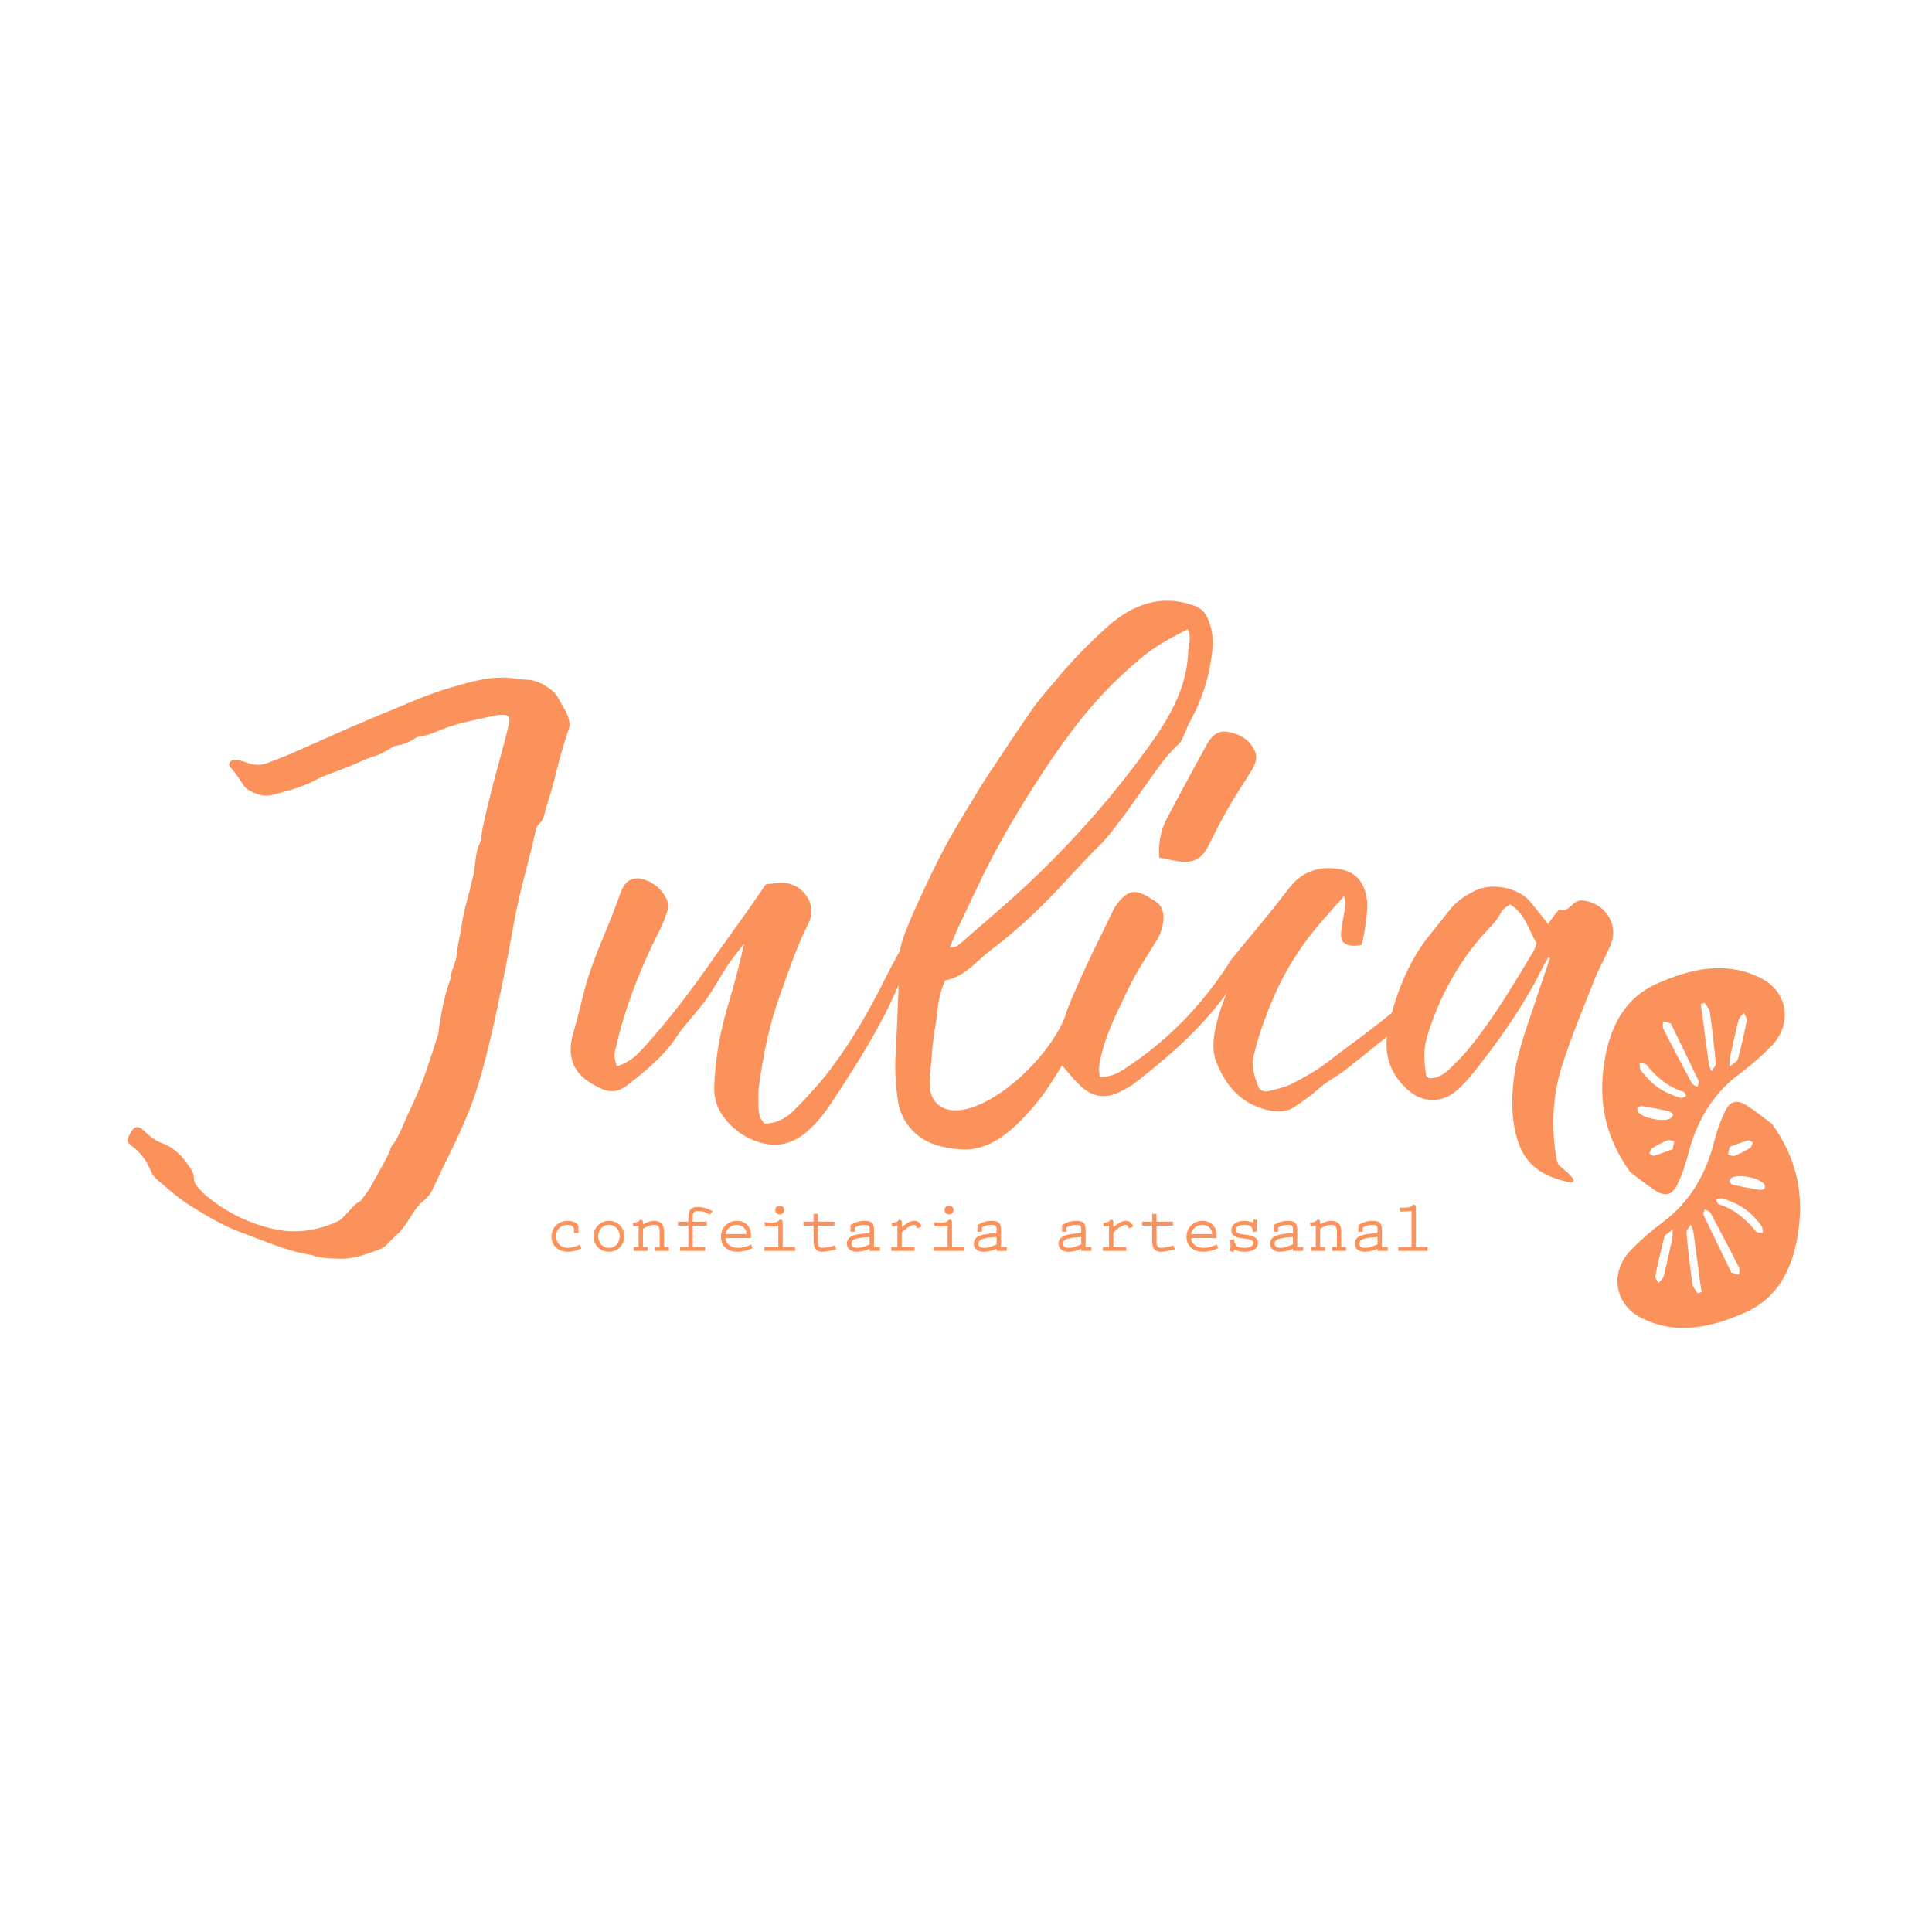 <?xml version="1.0" encoding="UTF-8" standalone="no"?>
<svg
   xmlns:dc="http://purl.org/dc/elements/1.1/"
   xmlns:cc="http://creativecommons.org/ns#"
   xmlns:rdf="http://www.w3.org/1999/02/22-rdf-syntax-ns#"
   xmlns:svg="http://www.w3.org/2000/svg"
   xmlns="http://www.w3.org/2000/svg"
   viewBox="0 0 1333.333 1333.333"
   height="1333.333"
   width="1333.333"
   xml:space="preserve"
   id="svg2"
   version="1.1"><defs
     id="defs6"><clipPath
       id="clipPath18"
       clipPathUnits="userSpaceOnUse"><path
         id="path16"
         d="M 0,1000 H 1000 V 0 H 0 Z" /></clipPath></defs><g
     transform="matrix(1.333,0,0,-1.333,0,1333.333)"
     id="g10"><g
       id="g12"><g
         clip-path="url(#clipPath18)"
         id="g14"><g
           transform="translate(300.99,353.963)"
           id="g20"><path
             id="path22"
             style="fill:#fb925b;fill-opacity:1;fill-rule:nonzero;stroke:none"
             d="m 0,0 c -2.081,-1.133 -4.748,-1.791 -7.086,-1.791 -4.639,0 -8.364,3.068 -8.364,7.853 0,4.822 3.616,8.145 8.364,8.145 2.01,0 4.566,-0.62 5.589,-2.557 L -1.57,9.824 -1.461,7.962 h -2.338 l 0.037,1.022 c 0.074,2.375 -1.206,3.178 -3.507,3.178 -3.396,0 -5.806,-2.447 -5.806,-5.844 0,-3.615 2.446,-6.062 6.063,-6.062 2.081,0 4.346,0.656 6.208,1.606 z" /></g><g
           transform="translate(320.858,360.172)"
           id="g24"><path
             id="path26"
             style="fill:#fb925b;fill-opacity:1;fill-rule:nonzero;stroke:none"
             d="m 0,0 c 0,3.25 -2.229,5.953 -5.589,5.953 -3.359,0 -5.588,-2.703 -5.588,-5.953 0,-3.215 2.229,-5.953 5.588,-5.953 C -2.229,-5.953 0,-3.215 0,0 m -13.551,0 c 0,4.529 3.433,7.998 7.962,7.998 4.529,0 7.963,-3.469 7.963,-7.998 0,-4.493 -3.434,-8 -7.963,-8 -4.529,0 -7.962,3.507 -7.962,8" /></g><g
           transform="translate(332.872,354.656)"
           id="g28"><path
             id="path30"
             style="fill:#fb925b;fill-opacity:1;fill-rule:nonzero;stroke:none"
             d="M 0,0 H 2.484 V -2.045 H -4.748 V 0 h 2.484 v 11.031 l -2.667,-0.365 -0.328,1.862 c 1.169,0.074 2.374,0.22 3.214,0.986 0.292,0.33 0.512,0.621 0.986,0.621 C 0,14.135 0,13.113 0,12.309 v -0.547 c 1.863,0.876 3.689,1.752 5.808,1.752 1.754,0 3.653,-0.657 4.492,-2.301 0.658,-1.278 0.621,-2.959 0.621,-4.383 V 0 h 2.484 V -2.045 H 6.173 V 0 h 2.483 v 6.758 c 0,2.226 0.147,4.711 -2.848,4.711 -2.082,0 -4.09,-0.987 -5.808,-2.045 z" /></g><g
           transform="translate(365.925,365.688)"
           id="g32"><path
             id="path34"
             style="fill:#fb925b;fill-opacity:1;fill-rule:nonzero;stroke:none"
             d="m 0,0 h -7.269 v -11.031 h 6.465 v -2.045 h -13.003 v 2.045 h 4.274 V 0 h -5.369 v 2.045 h 5.369 v 2.154 c 0,4.092 1.498,5.48 4.858,5.48 2.557,0 5.552,-0.841 7.67,-2.228 L 1.571,5.66 c -1.827,1.316 -4.128,1.973 -6.283,1.973 -2.483,0 -2.557,-1.68 -2.557,-3.579 V 2.045 l 7.269,0 z" /></g><g
           transform="translate(386.522,361.34)"
           id="g36"><path
             id="path38"
             style="fill:#fb925b;fill-opacity:1;fill-rule:nonzero;stroke:none"
             d="M 0,0 C 0,2.85 -2.374,4.785 -5.112,4.785 -7.889,4.785 -10.373,2.74 -10.92,0 Z m -10.92,-2.045 c 0.219,-3.178 2.702,-5.076 6.61,-5.076 2.301,0 4.493,0.73 6.758,1.716 l 0.657,-1.863 c -2.301,-1.132 -5.15,-1.9 -7.707,-1.9 -6.61,0 -8.692,4.384 -8.692,7.671 0,4.675 3.433,8.327 8.145,8.327 4.492,0 7.451,-2.812 7.451,-7.341 0,-0.51 -0.037,-1.022 -0.147,-1.534 z" /></g><g
           transform="translate(403.724,371.494)"
           id="g40"><path
             id="path42"
             style="fill:#fb925b;fill-opacity:1;fill-rule:nonzero;stroke:none"
             d="M 0,0 C -1.277,0 -2.374,0.986 -2.374,2.265 -2.374,3.58 -1.277,4.566 0,4.566 1.243,4.566 2.338,3.58 2.338,2.265 2.338,0.986 1.243,0 0,0 m -8.035,-16.838 h 7.268 V -5.881 C -2.008,-6.1 -3.251,-6.318 -4.528,-6.246 l -3.105,0.184 -0.366,2.007 3.324,-0.218 c 1.133,-0.073 3.287,0.073 4.091,1.023 0.292,0.328 0.512,0.547 0.986,0.547 1.132,0 1.096,-1.096 1.096,-1.899 v -12.236 h 6.429 v -2.045 H -8.035 Z" /></g><g
           transform="translate(423.481,367.732)"
           id="g44"><path
             id="path46"
             style="fill:#fb925b;fill-opacity:1;fill-rule:nonzero;stroke:none"
             d="M 0,0 H 8.511 V -2.045 H 0 v -7.306 c 0,-1.899 -0.22,-4.163 2.338,-4.163 1.973,0 4.456,0.62 6.391,1.205 l 0.731,-1.935 c -2.229,-0.621 -5.077,-1.317 -7.342,-1.317 -2.739,0 -4.383,1.608 -4.383,5.188 v 8.328 H -7.524 V 0 h 5.259 v 4.055 l 2.265,0 z" /></g><g
           transform="translate(450.216,359.807)"
           id="g48"><path
             id="path50"
             style="fill:#fb925b;fill-opacity:1;fill-rule:nonzero;stroke:none"
             d="m 0,0 c -2.082,-0.073 -4.347,-0.256 -6.318,-0.73 -1.498,-0.366 -3.069,-0.877 -3.069,-2.704 0,-1.716 1.388,-2.154 2.849,-2.154 2.264,0 4.492,0.84 6.538,1.789 z m 0,-6.1 c -2.192,-0.914 -4.311,-1.535 -6.647,-1.535 -2.666,0 -5.115,1.242 -5.115,4.201 0,2.996 2.302,4.055 4.822,4.639 2.265,0.548 4.493,0.658 6.94,0.731 V 2.885 C 0,4.967 0.328,6.318 -2.447,6.318 -4.274,6.318 -6.1,5.916 -7.634,4.895 V 2.739 h -2.264 v 3.507 c 2.118,1.277 4.748,2.117 7.122,2.117 3.725,0 5.04,-0.985 5.04,-4.564 V -5.15 H 5.296 V -7.195 H 0 Z" /></g><g
           transform="translate(466.869,354.656)"
           id="g52"><path
             id="path54"
             style="fill:#fb925b;fill-opacity:1;fill-rule:nonzero;stroke:none"
             d="M 0,0 H 6.611 V -2.045 H -5.442 V 0 h 3.177 v 10.994 l -2.667,-0.365 -0.328,1.863 c 1.169,0.072 2.374,0.219 3.214,0.987 0.293,0.328 0.512,0.62 0.986,0.62 C 0,14.099 0,13.076 0,12.272 v -1.936 c 2.009,1.461 3.944,3.178 6.574,3.178 1.9,0 3.106,-1.278 3.69,-2.958 L 7.998,9.643 C 7.706,10.41 7.342,11.469 6.354,11.469 4.492,11.469 1.424,8.875 0,7.598 Z" /></g><g
           transform="translate(491.375,371.494)"
           id="g56"><path
             id="path58"
             style="fill:#fb925b;fill-opacity:1;fill-rule:nonzero;stroke:none"
             d="M 0,0 C -1.278,0 -2.374,0.986 -2.374,2.265 -2.374,3.58 -1.278,4.566 0,4.566 1.242,4.566 2.338,3.58 2.338,2.265 2.338,0.986 1.242,0 0,0 m -8.035,-16.838 h 7.268 V -5.881 C -2.009,-6.1 -3.251,-6.318 -4.529,-6.246 l -3.104,0.184 -0.366,2.007 3.323,-0.218 c 1.133,-0.073 3.288,0.073 4.092,1.023 0.292,0.328 0.511,0.547 0.986,0.547 1.132,0 1.096,-1.096 1.096,-1.899 v -12.236 h 6.428 v -2.045 H -8.035 Z" /></g><g
           transform="translate(515.955,359.807)"
           id="g60"><path
             id="path62"
             style="fill:#fb925b;fill-opacity:1;fill-rule:nonzero;stroke:none"
             d="m 0,0 c -2.082,-0.073 -4.348,-0.256 -6.319,-0.73 -1.498,-0.366 -3.068,-0.877 -3.068,-2.704 0,-1.716 1.388,-2.154 2.849,-2.154 2.264,0 4.492,0.84 6.538,1.789 z m 0,-6.1 c -2.192,-0.914 -4.311,-1.535 -6.648,-1.535 -2.666,0 -5.114,1.242 -5.114,4.201 0,2.996 2.301,4.055 4.822,4.639 2.264,0.548 4.492,0.658 6.94,0.731 V 2.885 C 0,4.967 0.328,6.318 -2.448,6.318 -4.274,6.318 -6.1,5.916 -7.635,4.895 V 2.739 h -2.264 v 3.507 c 2.118,1.277 4.749,2.117 7.123,2.117 3.725,0 5.04,-0.985 5.04,-4.564 V -5.15 H 5.295 V -7.195 H 0 Z" /></g><g
           transform="translate(559.779,359.807)"
           id="g64"><path
             id="path66"
             style="fill:#fb925b;fill-opacity:1;fill-rule:nonzero;stroke:none"
             d="m 0,0 c -2.082,-0.073 -4.347,-0.256 -6.318,-0.73 -1.498,-0.366 -3.069,-0.877 -3.069,-2.704 0,-1.716 1.388,-2.154 2.85,-2.154 2.264,0 4.492,0.84 6.537,1.789 z m 0,-6.1 c -2.191,-0.914 -4.31,-1.535 -6.647,-1.535 -2.666,0 -5.114,1.242 -5.114,4.201 0,2.996 2.301,4.055 4.822,4.639 C -4.675,1.753 -2.447,1.863 0,1.936 V 2.885 C 0,4.967 0.329,6.318 -2.447,6.318 -4.273,6.318 -6.1,5.916 -7.634,4.895 V 2.739 h -2.264 v 3.507 c 2.118,1.277 4.749,2.117 7.123,2.117 3.725,0 5.04,-0.985 5.04,-4.564 V -5.15 H 5.296 V -7.195 H 0 Z" /></g><g
           transform="translate(576.433,354.656)"
           id="g68"><path
             id="path70"
             style="fill:#fb925b;fill-opacity:1;fill-rule:nonzero;stroke:none"
             d="M 0,0 H 6.611 V -2.045 H -5.442 V 0 h 3.178 v 10.994 l -2.667,-0.365 -0.328,1.863 c 1.168,0.072 2.374,0.219 3.213,0.987 0.293,0.328 0.513,0.62 0.987,0.62 C 0,14.099 0,13.076 0,12.272 v -1.936 c 2.009,1.461 3.945,3.178 6.574,3.178 1.9,0 3.106,-1.278 3.69,-2.958 L 7.999,9.643 C 7.707,10.41 7.342,11.469 6.355,11.469 4.492,11.469 1.425,8.875 0,7.598 Z" /></g><g
           transform="translate(598.783,367.732)"
           id="g72"><path
             id="path74"
             style="fill:#fb925b;fill-opacity:1;fill-rule:nonzero;stroke:none"
             d="M 0,0 H 8.511 V -2.045 H 0 v -7.306 c 0,-1.899 -0.219,-4.163 2.338,-4.163 1.973,0 4.456,0.62 6.391,1.205 l 0.732,-1.935 c -2.229,-0.621 -5.078,-1.317 -7.343,-1.317 -2.739,0 -4.383,1.608 -4.383,5.188 v 8.328 H -7.523 V 0 h 5.258 v 4.055 l 2.265,0 z" /></g><g
           transform="translate(627.562,361.34)"
           id="g76"><path
             id="path78"
             style="fill:#fb925b;fill-opacity:1;fill-rule:nonzero;stroke:none"
             d="M 0,0 C 0,2.85 -2.374,4.785 -5.112,4.785 -7.889,4.785 -10.373,2.74 -10.92,0 Z m -10.92,-2.045 c 0.219,-3.178 2.702,-5.076 6.61,-5.076 2.302,0 4.493,0.73 6.757,1.716 l 0.658,-1.863 c -2.301,-1.132 -5.15,-1.9 -7.707,-1.9 -6.61,0 -8.692,4.384 -8.692,7.671 0,4.675 3.433,8.327 8.144,8.327 4.494,0 7.452,-2.812 7.452,-7.341 0,-0.51 -0.037,-1.022 -0.147,-1.534 z" /></g><g
           transform="translate(649.074,368.938)"
           id="g80"><path
             id="path82"
             style="fill:#fb925b;fill-opacity:1;fill-rule:nonzero;stroke:none"
             d="M 0,0 2.009,-0.402 C 1.717,-1.57 1.497,-2.739 1.497,-3.945 c 0,-0.803 0.073,-1.571 0.256,-2.337 l -2.191,-0.183 -0.11,0.803 c -0.256,1.791 -0.804,2.849 -4.419,2.849 -1.718,0 -4.238,-0.511 -4.238,-2.703 0,-3.871 11.396,-0.546 11.396,-6.83 0,-3.506 -4.2,-4.42 -7.048,-4.42 -2.046,0 -3.361,0.366 -5.224,1.17 l -0.365,-1.315 -1.936,0.585 c 0.292,0.949 0.439,1.935 0.439,2.922 0,0.913 -0.111,1.862 -0.475,2.703 l 2.264,0.291 c 0.438,-3.031 1.095,-4.309 5.479,-4.309 1.352,0 4.492,0.401 4.492,2.41 0,4.055 -11.395,0.438 -11.395,6.647 0,3.361 3.36,4.894 6.537,4.894 1.607,0 3.142,-0.328 4.676,-0.839 z" /></g><g
           transform="translate(669.344,359.807)"
           id="g84"><path
             id="path86"
             style="fill:#fb925b;fill-opacity:1;fill-rule:nonzero;stroke:none"
             d="m 0,0 c -2.082,-0.073 -4.347,-0.256 -6.318,-0.73 -1.498,-0.366 -3.069,-0.877 -3.069,-2.704 0,-1.716 1.387,-2.154 2.849,-2.154 2.264,0 4.492,0.84 6.538,1.789 z m 0,-6.1 c -2.192,-0.914 -4.311,-1.535 -6.648,-1.535 -2.666,0 -5.114,1.242 -5.114,4.201 0,2.996 2.301,4.055 4.822,4.639 2.264,0.548 4.493,0.658 6.94,0.731 V 2.885 C 0,4.967 0.328,6.318 -2.447,6.318 -4.274,6.318 -6.1,5.916 -7.634,4.895 V 2.739 h -2.264 v 3.507 c 2.118,1.277 4.748,2.117 7.122,2.117 3.725,0 5.04,-0.985 5.04,-4.564 V -5.15 H 5.296 V -7.195 H 0 Z" /></g><g
           transform="translate(683.477,354.656)"
           id="g88"><path
             id="path90"
             style="fill:#fb925b;fill-opacity:1;fill-rule:nonzero;stroke:none"
             d="M 0,0 H 2.483 V -2.045 H -4.748 V 0 h 2.483 v 11.031 l -2.667,-0.365 -0.328,1.862 c 1.169,0.074 2.374,0.22 3.215,0.986 0.292,0.33 0.511,0.621 0.986,0.621 C 0,14.135 0,13.113 0,12.309 v -0.547 c 1.862,0.876 3.688,1.752 5.808,1.752 1.753,0 3.652,-0.657 4.492,-2.301 0.657,-1.278 0.621,-2.959 0.621,-4.383 V 0 h 2.483 V -2.045 H 6.173 V 0 h 2.483 v 6.758 c 0,2.226 0.147,4.711 -2.848,4.711 C 3.726,11.469 1.717,10.482 0,9.424 Z" /></g><g
           transform="translate(713.169,359.807)"
           id="g92"><path
             id="path94"
             style="fill:#fb925b;fill-opacity:1;fill-rule:nonzero;stroke:none"
             d="m 0,0 c -2.082,-0.073 -4.347,-0.256 -6.319,-0.73 -1.498,-0.366 -3.068,-0.877 -3.068,-2.704 0,-1.716 1.388,-2.154 2.849,-2.154 2.264,0 4.492,0.84 6.538,1.789 z m 0,-6.1 c -2.192,-0.914 -4.311,-1.535 -6.648,-1.535 -2.666,0 -5.114,1.242 -5.114,4.201 0,2.996 2.301,4.055 4.822,4.639 2.265,0.548 4.492,0.658 6.94,0.731 V 2.885 C 0,4.967 0.328,6.318 -2.448,6.318 -4.274,6.318 -6.1,5.916 -7.634,4.895 V 2.739 h -2.265 v 3.507 c 2.119,1.277 4.749,2.117 7.123,2.117 3.725,0 5.04,-0.985 5.04,-4.564 V -5.15 H 5.296 V -7.195 H 0 Z" /></g><g
           transform="translate(733.036,354.656)"
           id="g96"><path
             id="path98"
             style="fill:#fb925b;fill-opacity:1;fill-rule:nonzero;stroke:none"
             d="M 0,0 H 6.1 V -2.045 H -9.095 V 0 h 6.83 v 18.737 c -1.242,-0.219 -2.483,-0.329 -3.761,-0.365 l -2.12,-0.073 -0.364,2.01 2.337,0.036 c 1.132,0 3.287,0.073 4.091,1.022 0.292,0.328 0.511,0.548 0.986,0.548 C 0.036,21.915 0,20.819 0,20.016 Z" /></g><g
           transform="translate(191.183,384.567)"
           id="g100"><path
             id="path102"
             style="fill:#fb925b;fill-opacity:1;fill-rule:nonzero;stroke:none"
             d="m 0,0 c 2.58,4.704 5.256,9.357 7.84,14.06 1.037,1.891 1.924,3.871 2.83,5.833 0.34,0.733 0.363,1.671 0.84,2.269 3.951,4.93 5.81,10.916 8.443,16.511 3.336,7.075 6.59,14.194 9.172,21.581 2.309,6.6 4.41,13.27 6.539,19.929 0.32,1.008 0.277,2.129 0.432,3.193 1.279,8.822 2.994,17.539 6.095,25.934 -0.058,3.603 2.125,6.598 2.721,10.012 0.609,3.459 0.889,6.983 1.668,10.397 1.313,5.754 1.738,11.67 3.383,17.366 1.496,5.183 2.711,10.448 3.986,15.69 0.315,1.302 0.367,2.667 0.576,3.999 0.659,4.25 0.788,8.563 2.795,12.586 0.916,1.833 0.694,4.212 1.125,6.316 2.618,12.697 5.909,25.231 9.35,37.725 1.578,5.733 3.08,11.491 4.463,17.275 0.98,4.11 -0.305,5.345 -4.701,4.878 -0.539,-0.057 -1.092,-0.033 -1.614,-0.147 -9.482,-2.118 -19.072,-3.738 -28.216,-7.268 -3.743,-1.448 -7.416,-3.32 -11.534,-3.728 -0.779,-0.076 -1.611,-0.385 -2.267,-0.816 -3.19,-2.102 -6.563,-3.66 -10.428,-4.01 -0.504,-0.048 -1.008,-0.386 -1.459,-0.672 -3.164,-2.025 -6.361,-3.844 -10.051,-4.943 -3.855,-1.148 -7.47,-3.089 -11.222,-4.603 -3.506,-1.411 -7.065,-2.693 -10.584,-4.069 -2.258,-0.886 -4.616,-1.62 -6.717,-2.799 -7.389,-4.135 -15.455,-6.275 -23.567,-8.322 -4.839,-1.22 -9.06,0.439 -13.052,2.902 -0.873,0.538 -1.551,1.495 -2.139,2.379 -2.096,3.145 -4.102,6.341 -6.74,9.096 -1.225,1.278 -0.268,3.364 1.568,3.638 0.781,0.118 1.627,0.27 2.367,0.09 1.83,-0.446 3.647,-0.99 5.41,-1.65 3.456,-1.296 6.889,-1.152 10.258,0.129 4.524,1.719 9.037,3.48 13.471,5.416 10.379,4.522 20.664,9.248 31.061,13.73 10.158,4.38 20.412,8.536 30.609,12.831 10.219,4.304 20.758,7.655 31.521,10.253 7.389,1.781 14.897,2.606 22.498,1.219 1.325,-0.244 2.684,-0.344 4.032,-0.368 5.103,-0.091 9.414,-2.158 13.338,-5.227 1.498,-1.169 2.796,-2.467 3.681,-4.233 1.924,-3.836 4.725,-7.259 5.645,-11.565 0.273,-1.266 0.447,-2.761 0.041,-3.935 -2.815,-8.173 -5.092,-16.489 -7.147,-24.885 -1.347,-5.499 -2.972,-10.939 -4.709,-16.332 -0.965,-2.998 -1.095,-6.339 -3.865,-8.705 -1.092,-0.934 -1.51,-2.859 -1.853,-4.416 C 82.518,169.247 77.846,154.259 75.078,138.816 73.076,127.66 70.982,116.514 68.697,105.41 65.156,88.224 61.49,71.052 56.443,54.234 52.473,41.002 46.623,28.505 40.535,16.131 38.154,11.283 35.846,6.398 33.578,1.495 c -1.264,-2.734 -2.773,-5.367 -5.133,-7.192 -2.863,-2.214 -4.828,-5.029 -6.685,-8.019 -2.428,-3.906 -4.951,-7.76 -8.465,-10.801 -2.637,-2.285 -4.637,-5.459 -8.045,-6.67 -6.578,-2.334 -13.016,-5.044 -20.324,-4.805 -5.16,0.171 -10.246,0.125 -15.143,1.983 -12.406,1.897 -23.744,7.116 -35.4,11.364 -8.428,3.073 -16.217,7.376 -23.787,12.115 -2.52,1.577 -5.075,3.111 -7.487,4.839 -2.404,1.723 -4.673,3.641 -6.961,5.527 -1.873,1.546 -3.64,3.212 -5.527,4.74 -1.715,1.392 -3.017,2.972 -3.853,5.08 -2.143,5.387 -5.622,9.774 -10.317,13.235 -1.894,1.394 -1.974,2.691 -0.779,4.954 0.254,0.476 0.547,0.935 0.789,1.418 1.473,2.954 3.588,4.163 6.83,1.051 2.656,-2.551 5.559,-5.069 9.227,-6.378 5.255,-1.879 9.293,-5.326 12.552,-9.853 1.895,-2.637 4.127,-4.934 4.151,-8.524 0.013,-1.908 1.095,-3.585 2.457,-4.992 1.129,-1.164 2.119,-2.482 3.355,-3.513 10.795,-8.968 23.018,-15.144 36.783,-17.901 11.207,-2.245 22.03,-0.445 32.317,4.454 1.164,0.556 2.105,1.654 3.037,2.609 1.887,1.928 3.644,3.987 5.564,5.884 0.745,0.734 1.774,1.173 2.846,1.859 z" /></g><g
           transform="translate(475.286,507.883)"
           id="g104"><path
             id="path106"
             style="fill:#fb925b;fill-opacity:1;fill-rule:nonzero;stroke:none"
             d="m 0,0 c -2.795,-4.978 -5.578,-9.963 -8.377,-14.939 -0.734,-1.305 -1.627,-2.534 -2.215,-3.899 -8.195,-19.089 -19.185,-36.634 -30.424,-53.977 -4.67,-7.205 -9.293,-14.445 -16.089,-20.367 -9.448,-8.228 -18.979,-8.932 -29.637,-4.076 -5.762,2.624 -10.537,6.623 -14.235,11.833 -3.128,4.415 -4.683,9.235 -4.543,14.723 0.383,15.076 3.243,29.692 7.557,44.094 2.981,9.949 5.662,19.988 7.863,30.36 -2.918,-3.837 -6.035,-7.54 -8.701,-11.544 -3.453,-5.178 -6.342,-10.734 -9.855,-15.868 -2.787,-4.079 -6.155,-7.76 -9.258,-11.626 -2.182,-2.716 -4.611,-5.278 -6.477,-8.2 -6.709,-10.512 -16.152,-18.223 -25.802,-25.752 -6.973,-5.442 -11.94,-3.64 -19.924,1.308 -9.16,5.675 -11.588,14.836 -8.391,25.433 2.223,7.37 3.871,14.911 5.821,22.365 3.222,12.322 8.41,23.922 13.16,35.682 2.054,5.086 3.9,10.253 5.836,15.389 2.17,5.775 6.632,8.034 12.447,5.897 5.099,-1.872 9.017,-5.349 11.219,-10.377 0.646,-1.48 0.892,-3.508 0.441,-5.026 -1.059,-3.56 -2.385,-7.1 -4.066,-10.411 -10.077,-19.875 -18.225,-40.445 -23.086,-62.246 -0.68,-3.056 -0.678,-3.058 0.716,-8.39 6.432,1.611 10.463,5.707 14.295,9.943 12.403,13.706 23.604,28.359 34.192,43.501 6.289,8.993 12.773,17.849 19.123,26.8 3.166,4.464 6.222,9.003 9.572,13.859 4.809,0.429 9.557,1.919 14.912,-0.643 6.944,-3.325 11.172,-11.748 7.24,-19.482 -6.259,-12.312 -10.488,-25.349 -15.127,-38.241 -5.425,-15.077 -8.521,-30.753 -10.609,-46.611 -0.451,-3.439 -0.187,-6.979 -0.162,-10.471 0.021,-3.058 0.707,-5.911 3.107,-8.424 6.354,0.037 11.545,3.067 15.731,7.351 6.43,6.591 12.795,13.352 18.328,20.693 11.139,14.768 20.344,30.773 28.553,47.362 2.392,4.839 5.01,9.567 7.611,14.304 C -8.105,0.151 -6.926,0.048 -5.717,0.041 -3.791,0.024 -1.889,0 0,0" /></g><g
           transform="translate(614.95,674.489)"
           id="g108"><path
             id="path110"
             style="fill:#fb925b;fill-opacity:1;fill-rule:nonzero;stroke:none"
             d="m 0,0 c -16.928,-8.598 -20.902,-11.667 -32.982,-22.666 -16.186,-14.737 -29.262,-32.008 -41.206,-50.146 -12.748,-19.359 -24.65,-39.254 -34.531,-60.283 -3.179,-6.766 -6.49,-13.475 -9.636,-20.26 -1.731,-3.737 -3.239,-7.579 -4.846,-11.371 2.224,-0.052 3.611,0.442 4.64,1.341 12.385,10.825 25.038,21.367 36.989,32.656 22.892,21.618 43.607,45.233 61.947,70.843 10.238,14.297 18.957,29.385 19.814,47.644 C 0.369,-8.388 2.066,-4.491 0,0 m -75.5,-241.734 c -23.63,-30.542 -37.416,-29.068 -51.587,-26.181 -11.767,2.397 -21.184,11.427 -23.004,23.816 -2.091,14.233 -1.189,23.434 -1.189,23.434 0.931,18.559 1.56,35.975 2.362,54.386 0.249,5.717 9.604,25.586 9.604,25.586 4.175,9.046 8.382,18.091 13.027,26.898 4.182,7.919 8.922,15.55 13.521,23.243 3.198,5.352 6.467,10.671 9.907,15.87 7.562,11.442 15.086,22.913 22.963,34.138 3.71,5.29 8.224,10.012 12.324,15.028 7.109,8.706 15.025,16.647 23.205,24.318 7.344,6.887 15.371,12.714 25.48,15.028 7.811,1.791 15.356,0.908 22.76,-1.841 3.234,-1.199 5.338,-3.681 6.623,-6.766 2.043,-4.904 2.844,-9.937 2.315,-15.35 -1.364,-13.847 -5.444,-26.751 -12.28,-38.835 -0.842,-1.48 -1.232,-3.21 -1.986,-4.746 -0.971,-1.983 -1.674,-4.364 -3.225,-5.754 -7.687,-6.88 -12.884,-15.669 -18.957,-23.799 0,0 -15.207,-22.111 -21.609,-28.293 -7.822,-7.552 -14.772,-15.398 -22.063,-23.169 -10.613,-11.312 -21.939,-21.758 -34.291,-31.127 -3.365,-2.554 -6.466,-5.461 -9.634,-8.265 -4.192,-3.706 -8.93,-6.698 -14.358,-7.72 0,0 -2.909,-5.662 -3.742,-13.328 -1.482,-13.644 -2.37,-13.389 -3.333,-27.167 -0.627,-8.971 -3.276,-18.79 3.922,-24.202 15.162,-11.397 52.258,17.002 64.591,44.335 l 10.487,-4.3 c 0,0 -15.492,-27.041 -21.833,-35.237" /></g><g
           transform="translate(608.935,554.503)"
           id="g112"><path
             id="path114"
             style="fill:#fb925b;fill-opacity:1;fill-rule:nonzero;stroke:none"
             d="m 0,0 c 9.121,-1.466 13.223,0.782 17.279,8.958 3.09,6.227 6.233,12.441 9.7,18.463 3.716,6.457 7.832,12.683 11.791,18.996 2.056,3.282 3.609,6.884 1.949,10.573 -2.66,5.901 -7.797,8.81 -14.035,9.852 C 20.943,67.806 17.979,64.217 15.609,59.855 8.73,47.197 1.779,34.576 -4.893,21.81 -7.92,16.019 -9.27,9.699 -8.77,1.742 -5.672,1.12 -2.854,0.459 0,0 m 37.486,-52.528 c -6.968,-10.361 -14.257,-20.504 -22.683,-29.873 -11.09,-12.328 -23.664,-22.79 -36.635,-32.903 -1.75,-1.367 -3.816,-2.335 -5.77,-3.426 -8.712,-4.865 -15.732,-3.892 -22.943,3.239 -2.301,2.275 -6.518,7.165 -8.503,9.707 -3.418,4.38 -1.913,6.851 -1.399,12.259 1.013,10.669 5.447,20.223 9.644,29.769 5.715,13.002 12.117,25.707 18.34,38.482 0.967,1.984 2.348,3.858 3.883,5.456 4.15,4.329 7.437,4.786 12.726,2.01 1.545,-0.807 2.948,-1.882 4.477,-2.726 3.742,-2.07 4.986,-5.351 4.768,-9.417 -0.205,-3.793 -1.127,-7.272 -3.166,-10.602 -5.33,-8.698 -11.063,-17.247 -15.401,-26.433 -4.984,-10.556 -10.484,-20.994 -13.316,-32.466 -0.946,-3.834 -2.061,-7.672 -1.043,-12.199 5.262,-0.369 8.986,1.559 12.588,3.888 22.801,14.75 41.123,33.869 55.549,56.812 0.056,0.087 33.953,41.208 34.009,41.295 2.664,-1.127 -28.238,-42.781 -25.125,-42.872" /></g><g
           transform="translate(757.138,502.426)"
           id="g116"><path
             id="path118"
             style="fill:#fb925b;fill-opacity:1;fill-rule:nonzero;stroke:none"
             d="m 0,0 c -0.055,-0.061 -0.119,-0.117 -0.176,-0.178 -7.388,-8.066 -14.474,-16.416 -21.922,-24.428 -2.861,-3.071 -6.318,-5.609 -9.601,-8.27 -9.668,-7.839 -19.309,-15.71 -29.119,-23.367 -4.303,-3.36 -9.37,-5.806 -13.399,-9.432 -3.922,-3.53 -8.135,-6.495 -12.472,-9.403 -3.77,-2.526 -7.692,-2.981 -12.077,-2.212 -14.851,2.605 -23.548,12.189 -28.714,25.483 -2.114,5.436 -1.596,11.287 -0.436,17.001 2.51,12.351 8.043,23.537 13.236,34.873 6.498,14.183 15.852,26.467 25.477,38.562 6.736,8.466 15.785,11.063 26.103,9.127 6.975,-1.309 11.516,-5.654 13.069,-12.775 0.265,-1.217 0.551,-2.438 0.697,-3.67 0.477,-3.986 -1.166,-17.117 -2.936,-22.785 -1.746,-0.149 -3.234,-0.521 -4.658,-0.352 -4.56,0.535 -6.248,2.343 -5.906,6.893 0.279,3.714 1.213,7.374 1.803,11.065 0.381,2.402 0.662,4.817 -0.211,7.831 C -66.393,28.064 -71.705,22.294 -76.666,16.238 -86.523,4.2 -94.172,-9.15 -99.918,-23.628 c -3.314,-8.342 -6.248,-16.777 -8.227,-25.543 -1.228,-5.421 0.508,-10.368 2.358,-15.273 0.947,-2.508 3.224,-3.204 5.57,-2.598 4.086,1.053 8.371,1.91 12.061,3.83 6.392,3.331 12.812,6.873 18.478,11.28 15.135,11.768 31.268,22.33 44.748,36.137 5.043,5.164 10.004,10.425 14.766,15.849 0.303,0.343 0.584,0.7 0.887,1.046 C -7.211,0.522 -5.066,0.11 -2.775,0.093 -1.85,0.085 -0.926,0.024 0,0" /></g><g
           transform="translate(795.548,511.94)"
           id="g120"><path
             id="path122"
             style="fill:#fb925b;fill-opacity:1;fill-rule:nonzero;stroke:none"
             d="m 0,0 c -4.258,6.924 -5.812,15.266 -13.877,20.133 -1.756,-1.508 -3.545,-2.371 -4.256,-3.775 -2.859,-5.672 -7.678,-9.652 -11.64,-14.38 -12.477,-14.88 -21.278,-31.805 -26.928,-50.346 -1.998,-6.55 -1.588,-13.289 -0.522,-19.968 0.098,-0.601 0.92,-1.081 1.385,-1.594 4.147,-0.171 7.416,1.746 10.149,4.287 3.814,3.549 7.511,7.292 10.804,11.322 12.797,15.681 22.971,33.129 33.403,50.393 C -0.74,-2.701 -0.443,-1.208 0,0 m 9.77,-121.812 c -9.502,3.249 -15.866,8.953 -19.106,18.296 -3.412,9.833 -3.766,19.867 -2.818,30.209 1.357,14.861 6.668,28.551 11.283,42.477 2.562,7.737 5.23,15.436 7.851,23.153 -0.334,0.095 -0.669,0.186 -1.009,0.279 -1.073,-1.948 -2.225,-3.86 -3.209,-5.852 -8.758,-17.739 -19.944,-33.897 -32.057,-49.466 -3.976,-5.112 -7.869,-10.183 -13.025,-14.318 -7.123,-5.709 -16.555,-5.478 -23.645,0.465 -11.094,9.302 -13.644,21.171 -10.521,34.407 4.095,17.351 10.525,33.776 22.187,47.699 3.356,4.01 6.465,8.225 9.785,12.265 3.381,4.112 7.758,6.917 12.479,9.298 8.736,4.409 22.465,1.798 28.746,-5.677 3.045,-3.62 5.93,-7.374 9.254,-11.525 1.244,1.765 2.273,3.355 3.443,4.831 0.764,0.961 2.012,2.655 2.574,2.485 5.207,-1.598 6.33,5.263 11.467,4.888 C 35.094,21.242 42.879,9.963 38.301,-0.916 35.793,-6.878 32.473,-12.504 30.09,-18.509 24.311,-33.086 18.309,-47.616 13.441,-62.506 8.18,-78.599 7.402,-95.281 10.354,-112.037 c 0.166,-0.939 0.707,-1.814 1.216,-3.073 0,0 18.237,-13.556 -1.8,-6.702" /></g><g
           transform="translate(865.983,405.287)"
           id="g124"><path
             id="path126"
             style="fill:#fb925b;fill-opacity:1;fill-rule:evenodd;stroke:none"
             d="M 0,0 C 0.316,1.583 0.574,2.875 0.832,4.166 -0.377,4.32 -1.77,4.937 -2.756,4.539 -5.494,3.44 -8.139,2.043 -10.654,0.49 c -0.76,-0.467 -0.975,-1.821 -1.438,-2.769 0.85,-0.395 1.852,-1.301 2.526,-1.102 C -6.439,-2.463 -3.402,-1.236 0,0 m -18.152,19.488 c 2.736,-3.648 14.131,-5.66 17.236,-3.374 0.561,0.411 1.219,1.586 1.014,1.951 -0.409,0.728 -1.315,1.451 -2.135,1.628 -4.442,0.962 -8.91,1.814 -13.395,2.559 -0.849,0.141 -2.103,-0.103 -2.623,-0.67 -0.443,-0.483 -0.095,-1.689 -0.097,-2.094 m 47.584,23.246 c 2.189,1.868 3.994,2.635 4.304,3.803 1.797,6.714 3.344,13.504 4.692,20.326 0.211,1.069 -1.033,2.424 -1.604,3.647 -0.91,-1.138 -2.318,-2.146 -2.648,-3.432 C 32.527,60.657 31.137,54.168 29.719,47.691 29.488,46.637 29.58,45.514 29.432,42.734 M -13.82,37.699 c 4.652,-5.775 10.888,-9.041 17.83,-11.082 0.847,-0.249 1.988,0.514 2.994,0.807 -0.43,0.781 -0.701,2.077 -1.313,2.265 -8.089,2.491 -14.125,7.668 -19.345,14.096 -0.584,0.721 -2.295,0.526 -3.483,0.754 0.139,-1.144 -0.013,-2.448 0.491,-3.403 0.675,-1.284 1.859,-2.303 2.826,-3.437 M 16.592,75.793 C 15.895,75.587 15.197,75.38 14.5,75.174 c 0.287,-1.93 0.604,-3.854 0.859,-5.785 1.108,-8.319 2.159,-16.645 3.332,-24.952 0.205,-1.443 0.913,-2.814 1.387,-4.218 0.789,1.402 2.359,2.872 2.244,4.193 -0.785,8.863 -1.816,17.711 -3.056,26.524 -0.241,1.71 -1.748,3.242 -2.674,4.857 M -0.98,65.149 c -1.42,0.365 -2.706,0.693 -3.993,1.021 0.03,-1.311 -0.381,-2.842 0.155,-3.895 4.806,-9.447 9.736,-18.834 14.769,-28.161 0.483,-0.895 1.93,-1.268 2.928,-1.882 0.221,1.034 0.945,2.305 0.584,3.067 -4.672,9.884 -9.498,19.698 -14.443,29.85 m -21.006,-77.001 c -13.44,18.698 -16.717,37.725 -13.159,58.348 2.973,17.211 10.442,31.82 26.791,39.117 C 9.066,93.387 27.695,97.826 45.984,88.4 59.881,81.236 61.992,64.676 51.178,53.49 46.129,48.272 40.576,43.429 34.74,39.105 20.229,28.354 12.111,13.812 7.818,-3.379 6.508,-8.631 4.619,-13.84 2.234,-18.695 c -2.505,-5.1 -6.216,-5.93 -11.164,-2.741 -4.978,3.207 -9.58,7.005 -13.056,9.584" /></g><g
           transform="translate(895.46,406.478)"
           id="g128"><path
             id="path130"
             style="fill:#fb925b;fill-opacity:1;fill-rule:evenodd;stroke:none"
             d="m 0,0 c -0.316,-1.584 -0.574,-2.876 -0.832,-4.166 1.209,-0.154 2.602,-0.771 3.588,-0.373 2.738,1.099 5.383,2.496 7.898,4.048 0.76,0.468 0.975,1.821 1.438,2.77 C 11.242,2.674 10.24,3.58 9.566,3.381 6.439,2.463 3.402,1.236 0,0 m 18.152,-19.488 c -2.736,3.648 -14.131,5.66 -17.236,3.374 -0.561,-0.412 -1.219,-1.587 -1.014,-1.951 0.409,-0.728 1.315,-1.451 2.135,-1.628 4.442,-0.961 8.91,-1.814 13.395,-2.559 0.849,-0.141 2.103,0.102 2.623,0.67 0.443,0.483 0.095,1.689 0.097,2.094 m -47.584,-23.246 c -2.189,-1.868 -3.994,-2.635 -4.304,-3.802 -1.797,-6.716 -3.344,-13.506 -4.692,-20.327 -0.211,-1.069 1.033,-2.424 1.604,-3.647 0.91,1.138 2.318,2.147 2.648,3.433 1.649,6.42 3.039,12.909 4.457,19.386 0.231,1.054 0.139,2.177 0.287,4.957 m 43.252,5.035 c -4.652,5.775 -10.888,9.04 -17.83,11.082 -0.847,0.249 -1.988,-0.514 -2.994,-0.807 0.43,-0.781 0.701,-2.078 1.313,-2.265 8.089,-2.491 14.125,-7.668 19.345,-14.096 0.584,-0.722 2.295,-0.526 3.483,-0.755 -0.139,1.145 0.013,2.449 -0.491,3.403 -0.675,1.285 -1.859,2.303 -2.826,3.438 m -30.412,-38.094 c 0.697,0.206 1.395,0.413 2.092,0.619 -0.287,1.93 -0.604,3.854 -0.859,5.785 -1.108,8.319 -2.159,16.646 -3.332,24.952 -0.205,1.443 -0.913,2.814 -1.387,4.218 -0.789,-1.402 -2.359,-2.872 -2.244,-4.192 0.785,-8.864 1.816,-17.713 3.056,-26.525 0.241,-1.71 1.748,-3.242 2.674,-4.857 M 0.98,-65.15 c 1.42,-0.364 2.706,-0.692 3.993,-1.02 -0.03,1.311 0.381,2.842 -0.155,3.894 -4.806,9.448 -9.736,18.834 -14.769,28.162 -0.483,0.895 -1.93,1.268 -2.928,1.882 -0.221,-1.034 -0.945,-2.305 -0.584,-3.067 4.672,-9.885 9.498,-19.698 14.443,-29.851 m 21.006,77.002 c 13.44,-18.698 16.717,-37.726 13.159,-58.348 -2.973,-17.212 -10.442,-31.82 -26.791,-39.117 -17.42,-7.774 -36.049,-12.213 -54.338,-2.787 -13.897,7.164 -16.008,23.724 -5.194,34.909 5.049,5.219 10.602,10.062 16.438,14.386 14.511,10.751 22.629,25.293 26.922,42.485 1.31,5.251 3.199,10.461 5.584,15.315 2.505,5.1 6.216,5.929 11.164,2.741 4.978,-3.208 9.58,-7.005 13.056,-9.584" /></g></g></g></g></svg>